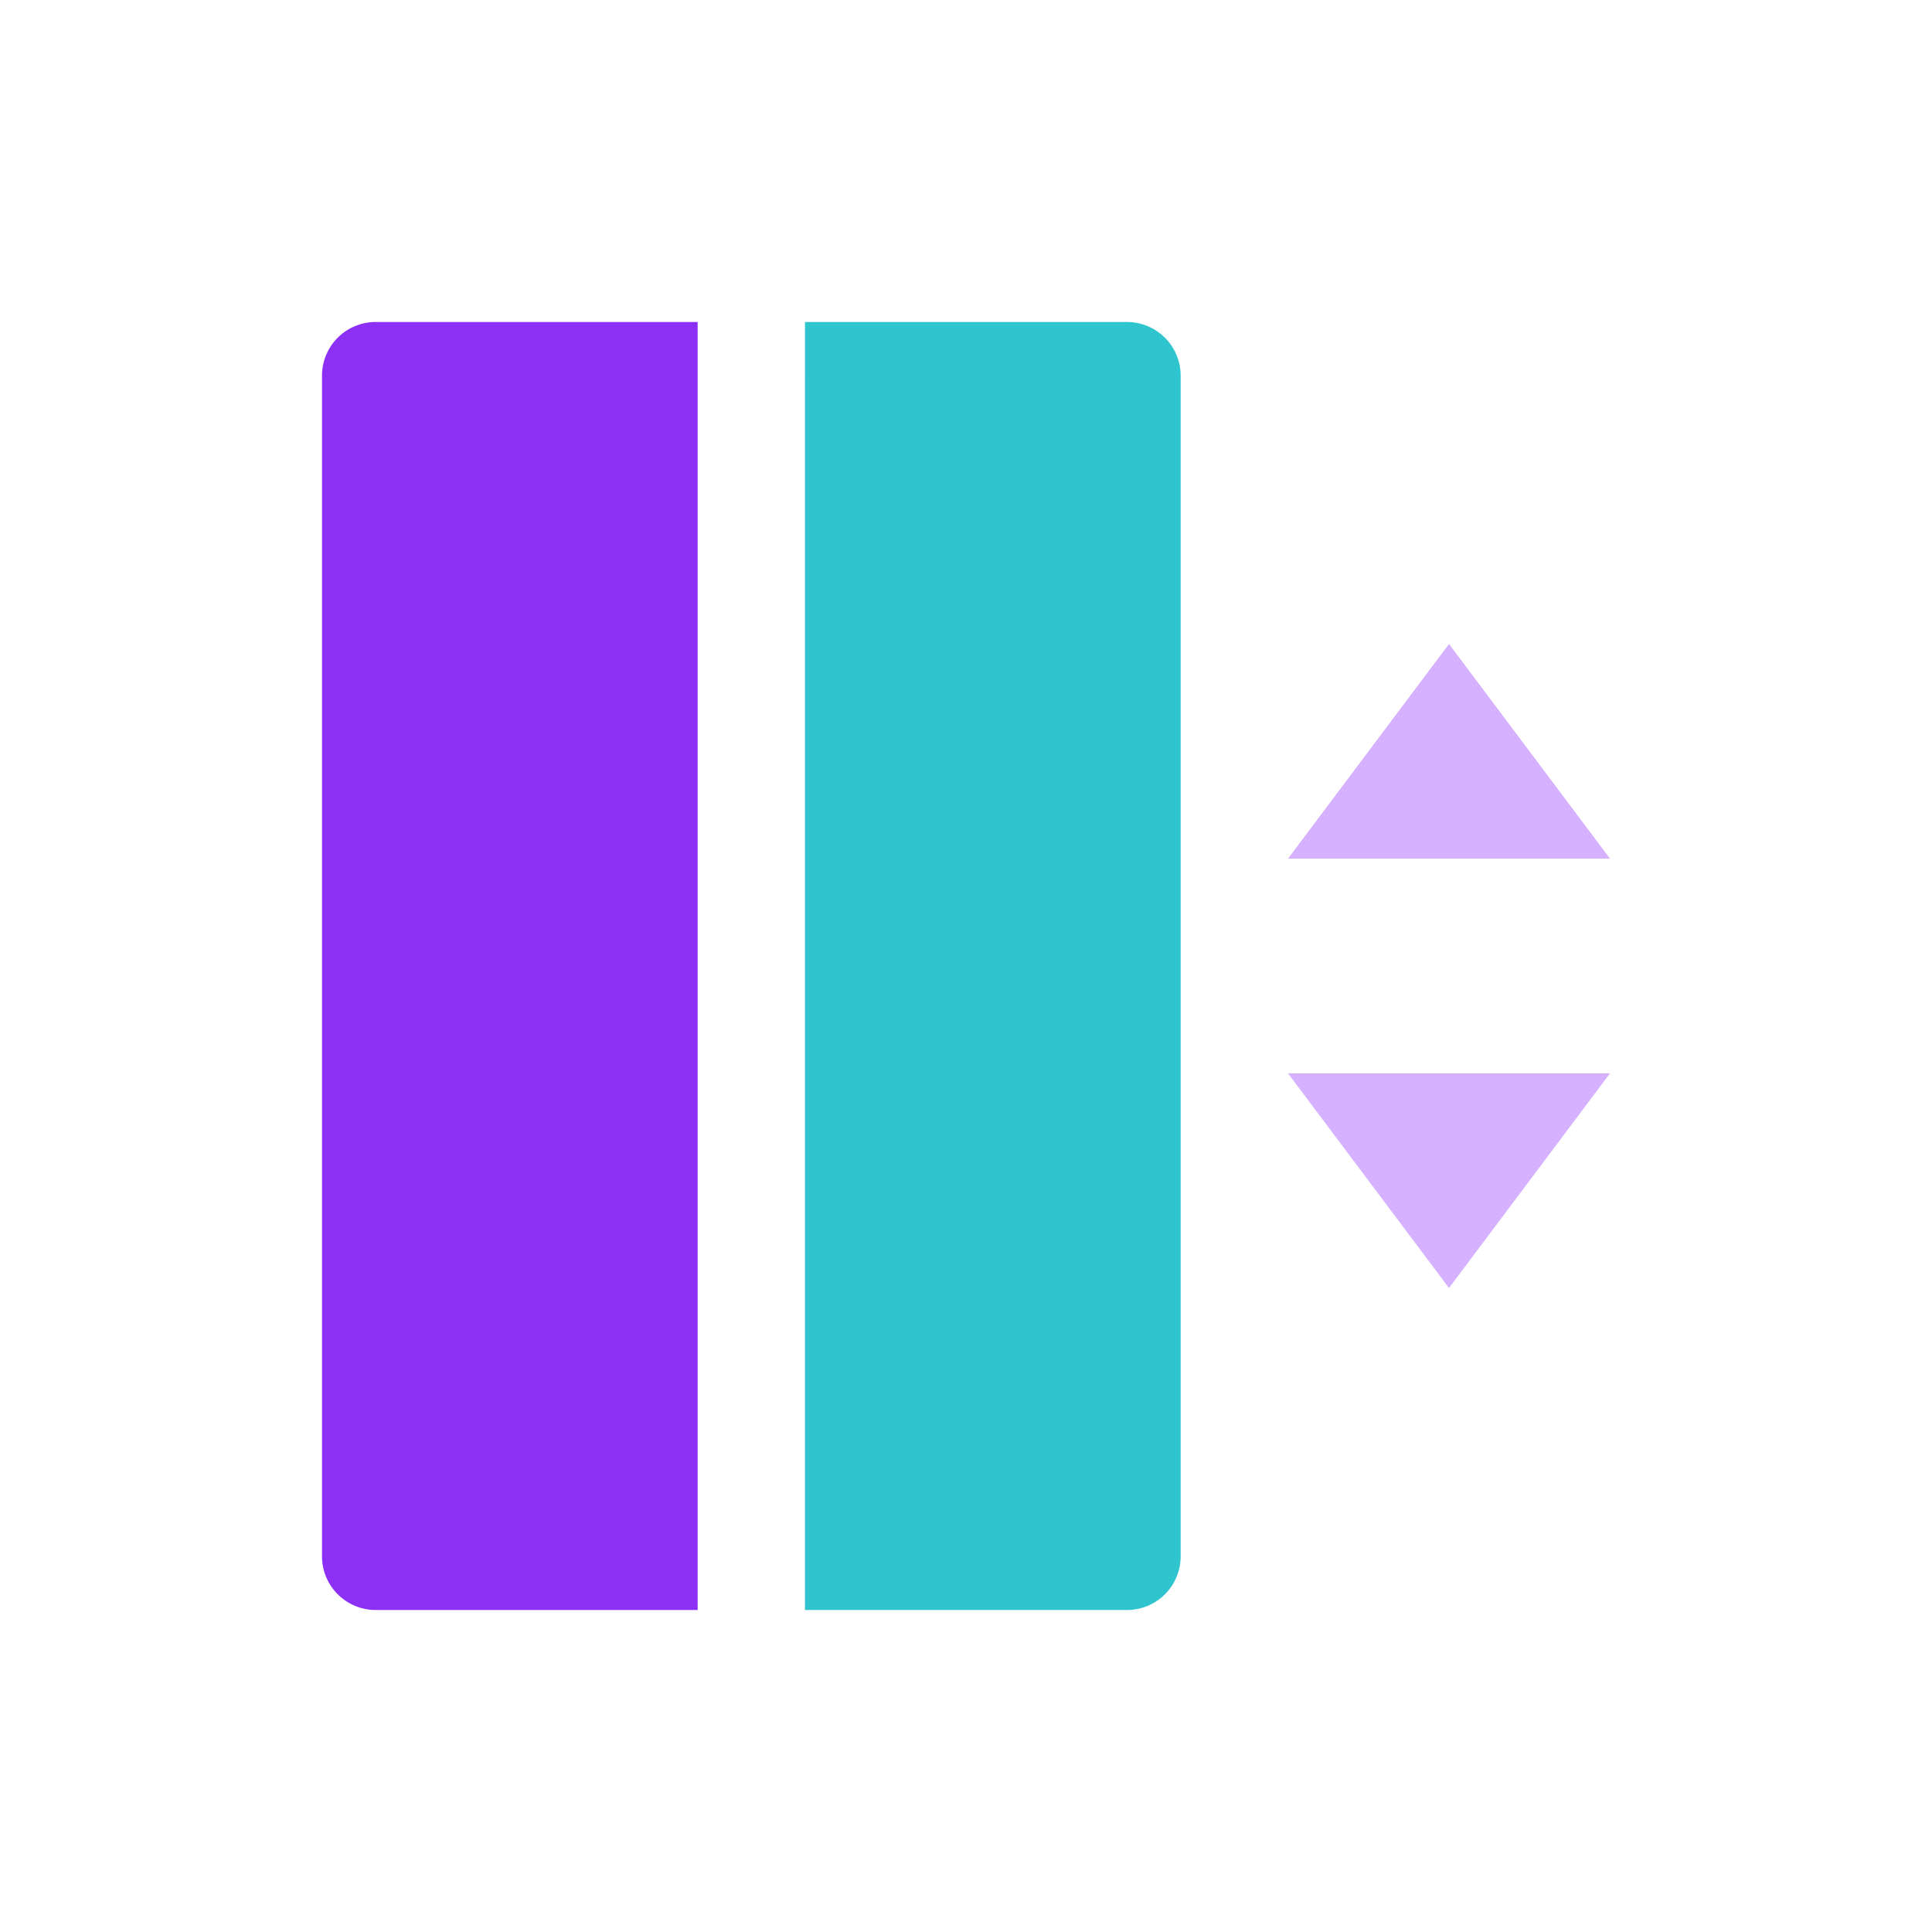 <svg width="48" height="48" fill="none" xmlns="http://www.w3.org/2000/svg"><path d="M32 21.333h8L36 16l-4 5.333zm0 5.334h8L36 32l-4-5.333z" fill="#D6B1FF"/><path d="M9.333 8h8v32h-8A1.334 1.334 0 018 38.667V9.333A1.333 1.333 0 019.333 8z" fill="#8C30F5"/><path d="M20 8h8a1.333 1.333 0 011.333 1.333v29.334A1.333 1.333 0 0128 40h-8V8z" fill="#2EC5CE"/></svg>